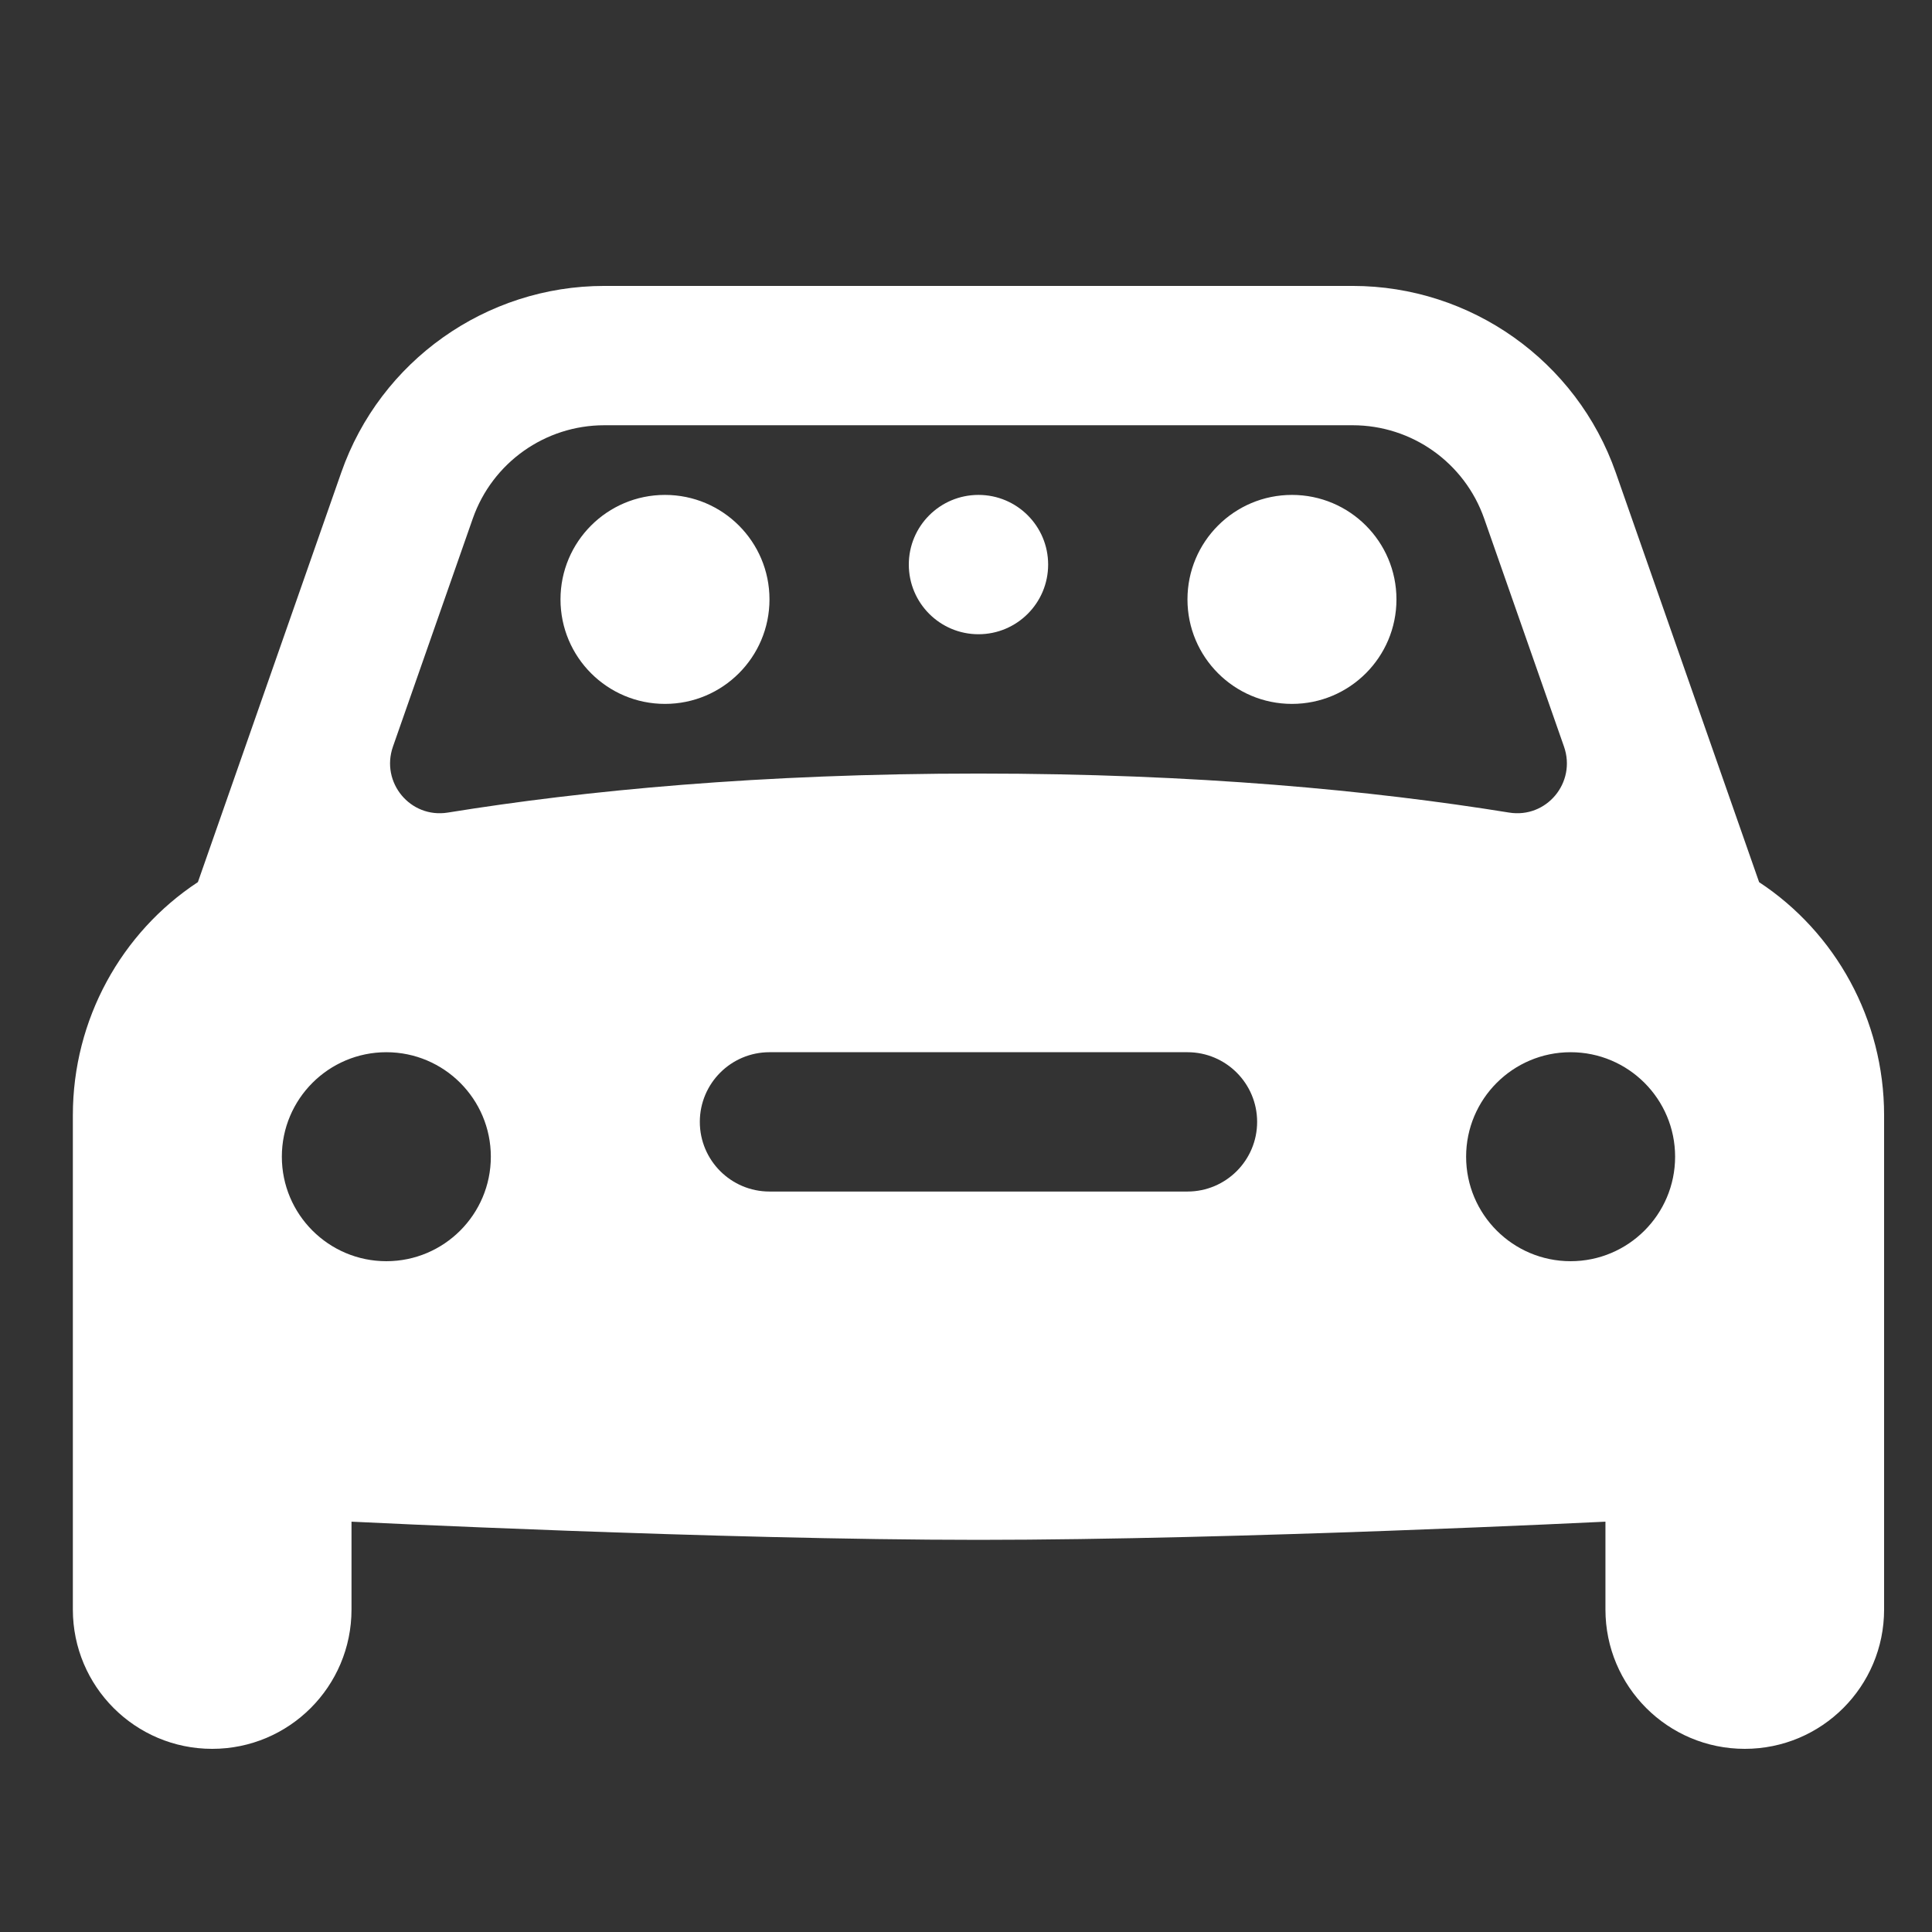 <?xml version="1.0" encoding="UTF-8" standalone="no"?> <!-- Created with Vectornator (http://vectornator.io/) --><!DOCTYPE svg PUBLIC "-//W3C//DTD SVG 1.1//EN" "http://www.w3.org/Graphics/SVG/1.1/DTD/svg11.dtd">
<svg height="100%" stroke-miterlimit="10" style="fill-rule:nonzero;clip-rule:evenodd;stroke-linecap:round;stroke-linejoin:round;" version="1.1" viewBox="0 0 512 512" width="100%" xml:space="preserve" xmlns="http://www.w3.org/2000/svg" xmlns:vectornator="http://vectornator.io" xmlns:xlink="http://www.w3.org/1999/xlink">
<rect x="0" y="0" width="512" height="512" fill="#333333" stroke="none"/>
<defs/>
<g id="spark_routing_user-loc" vectornator:layerName="spark_routing_user-loc">
<path d="M466.185 233.783L428.192 125.23C417.835 95.655 389.81 75.772 358.463 75.772L160.15 75.772C128.803 75.772 100.778 95.655 90.44 125.211L52.446 233.765C32.157 247.112 19.308 270.171 19.308 295.537L19.308 426.539C19.308 446.939 35.831 463.462 56.231 463.462C76.63 463.462 93.153 446.939 93.153 426.539L93.153 403.259C93.153 403.259 190.648 408.077 259.306 408.077C327.964 408.077 425.459 403.259 425.459 403.259L425.459 426.539C425.459 446.939 441.982 463.462 462.382 463.462C482.782 463.462 499.305 446.939 499.305 426.539L499.305 295.537C499.305 270.171 486.437 247.112 466.185 233.783ZM104.138 197.857L125.295 137.414C130.483 122.608 144.458 112.695 160.15 112.695L358.463 112.695C374.155 112.695 388.13 122.608 393.318 137.414L414.475 197.857C417.798 207.365 409.878 216.946 399.927 215.34C363.724 209.488 317.183 205.002 259.306 205.002C201.43 205.002 154.889 209.488 118.686 215.34C108.735 216.946 100.815 207.365 104.138 197.857ZM102.384 334.232C87.098 334.232 74.692 321.826 74.692 306.54C74.692 291.254 87.098 278.847 102.384 278.847C117.67 278.847 130.076 291.254 130.076 306.54C130.076 321.826 117.67 334.232 102.384 334.232ZM314.691 315.77L203.922 315.77C193.731 315.77 185.461 307.5 185.461 297.309C185.461 287.118 193.731 278.847 203.922 278.847L314.691 278.847C324.881 278.847 333.152 287.118 333.152 297.309C333.152 307.5 324.881 315.77 314.691 315.77ZM416.229 334.232C400.942 334.232 388.536 321.826 388.536 306.54C388.536 291.254 400.942 278.847 416.229 278.847C431.515 278.847 443.921 291.254 443.921 306.54C443.921 321.826 431.515 334.232 416.229 334.232Z" fill="#ffffff" fill-rule="evenodd" opacity="1" stroke="none"/>
<path d="M342.383 131.156C327.089 131.156 314.691 143.554 314.691 158.848C314.691 174.142 327.089 186.54 342.383 186.54C357.677 186.54 370.075 174.142 370.075 158.848C370.075 143.554 357.677 131.156 342.383 131.156ZM259.306 131.156C249.11 131.156 240.845 139.421 240.845 149.617C240.845 159.813 249.11 168.079 259.306 168.079C269.502 168.079 277.768 159.813 277.768 149.617C277.768 139.421 269.502 131.156 259.306 131.156ZM176.23 131.156C160.936 131.156 148.538 143.554 148.538 158.848C148.538 174.142 160.936 186.54 176.23 186.54C191.524 186.54 203.922 174.142 203.922 158.848C203.922 143.554 191.524 131.156 176.23 131.156Z" fill="#ffffff" fill-rule="evenodd" opacity="1" stroke="none"/>
</g>
</svg>
